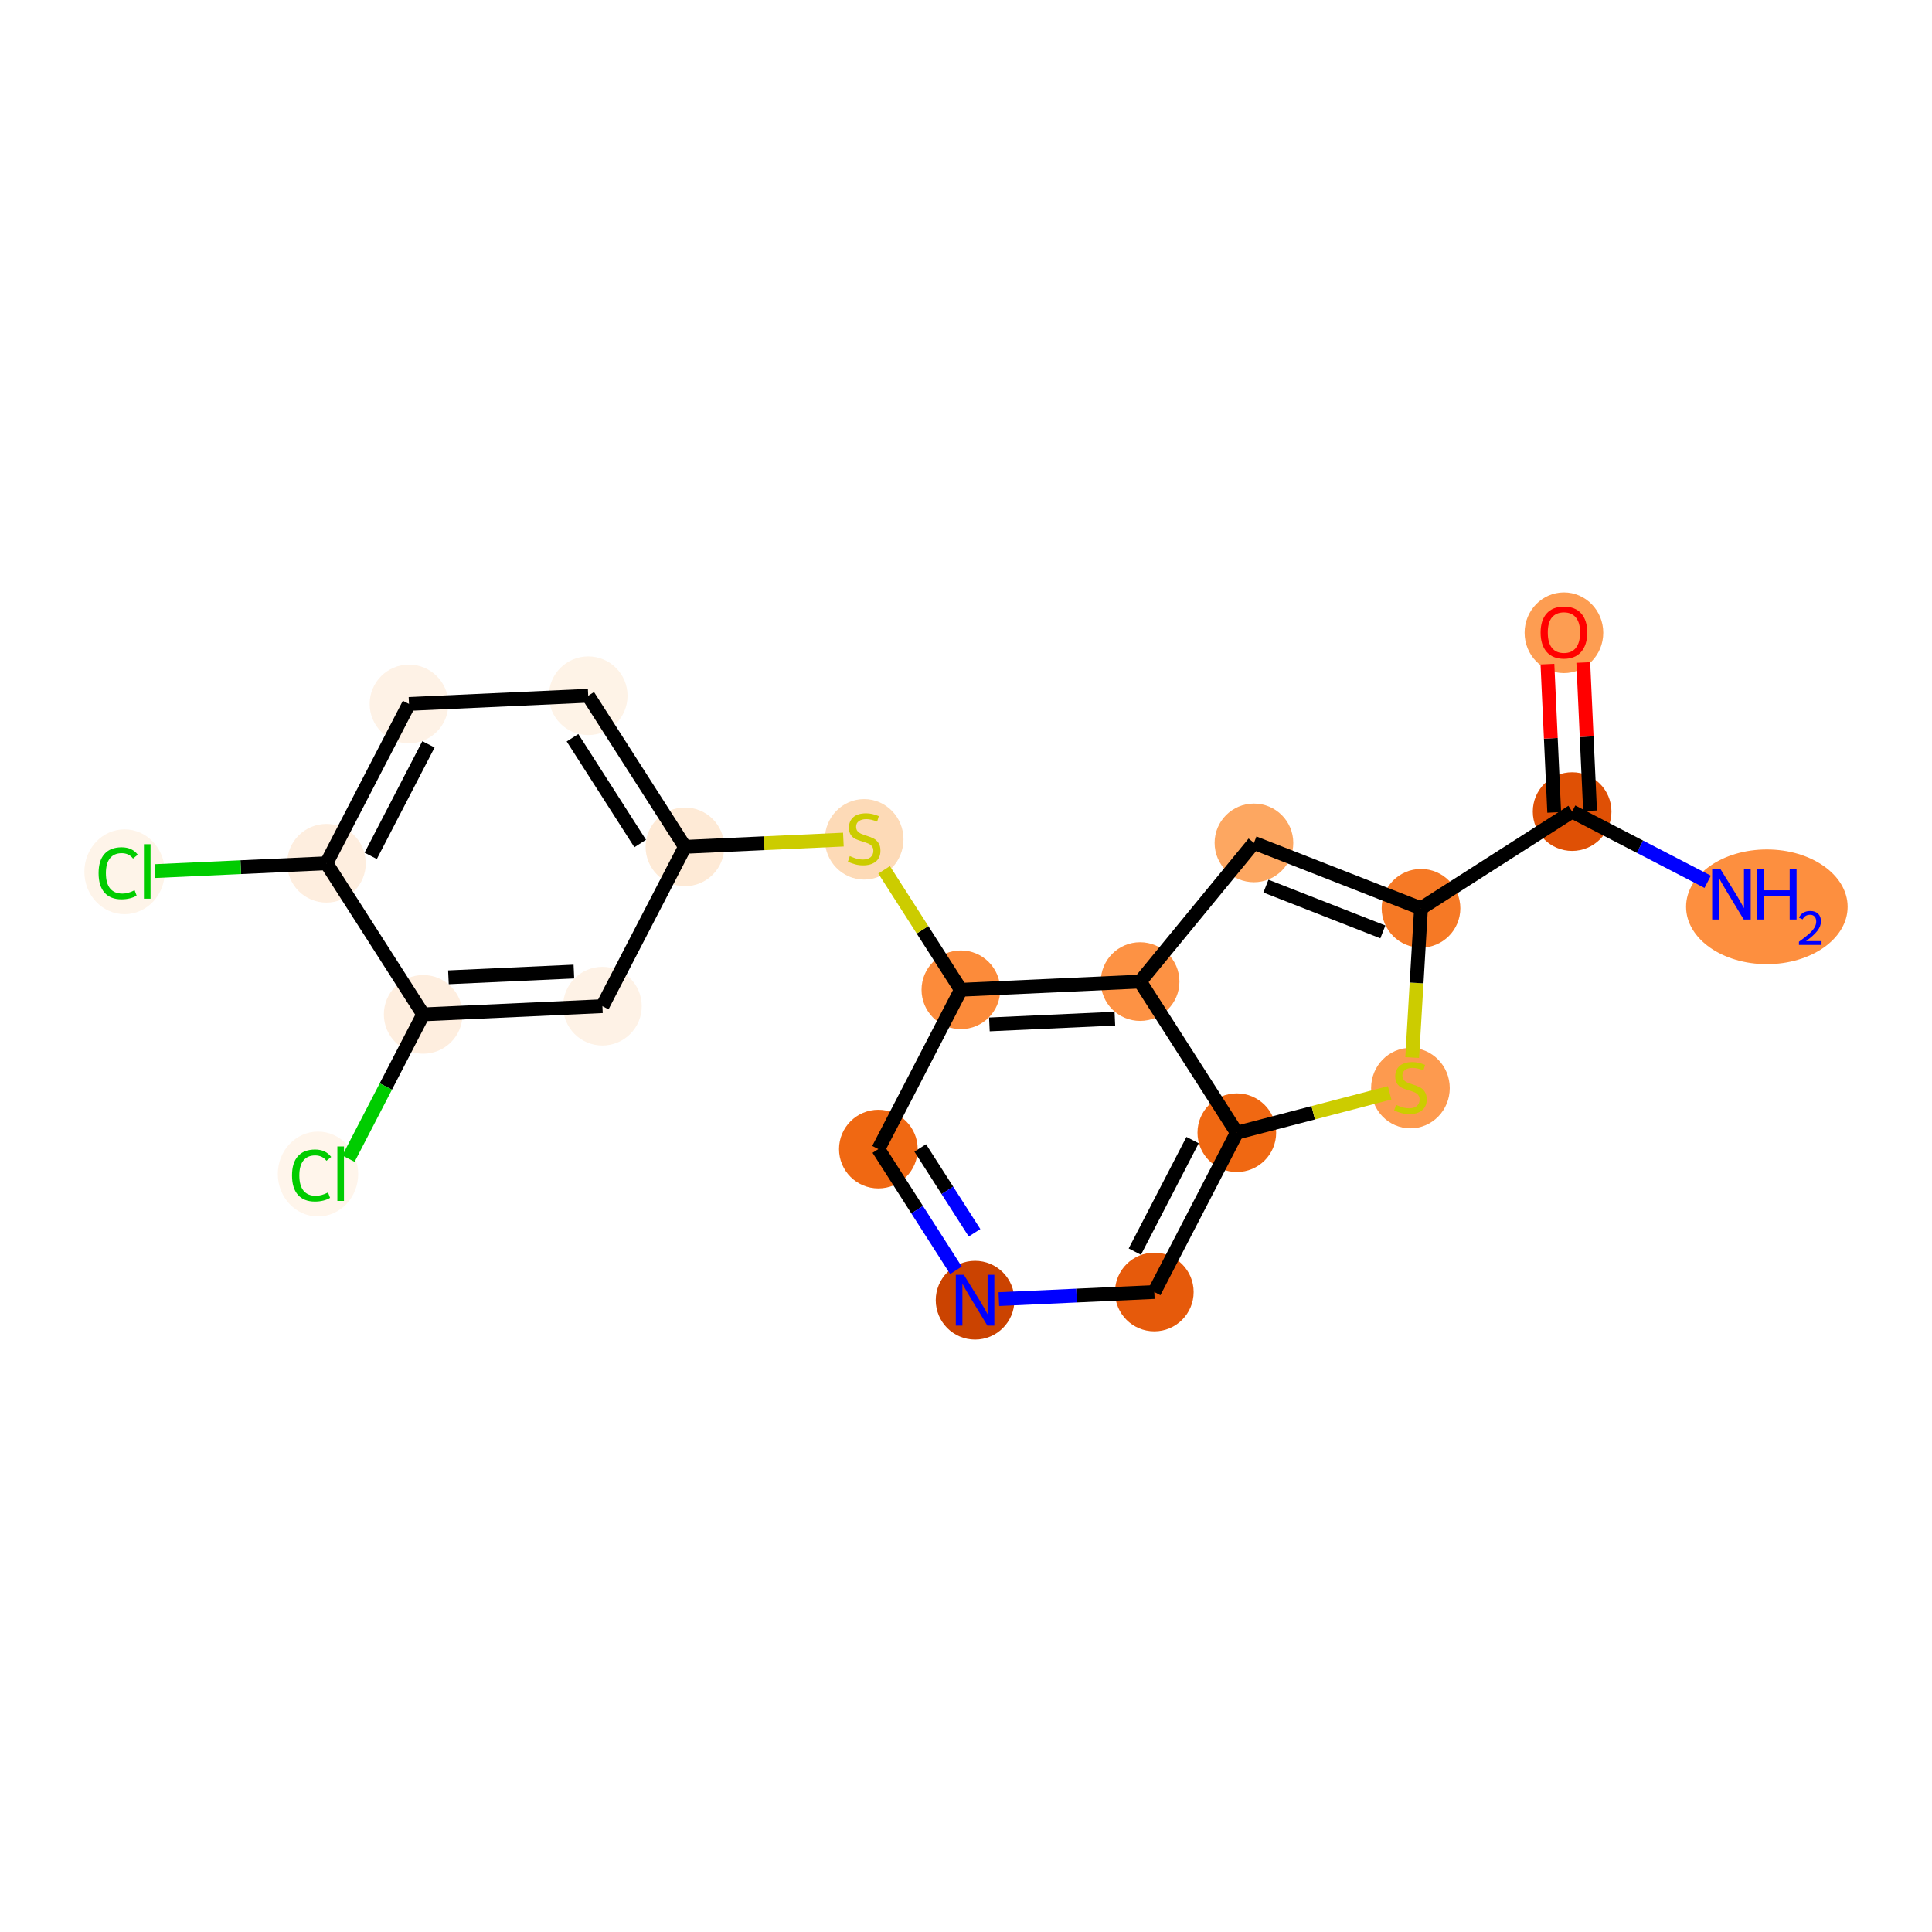 <?xml version='1.0' encoding='iso-8859-1'?>
<svg version='1.1' baseProfile='full'
              xmlns='http://www.w3.org/2000/svg'
                      xmlns:rdkit='http://www.rdkit.org/xml'
                      xmlns:xlink='http://www.w3.org/1999/xlink'
                  xml:space='preserve'
width='280px' height='280px' viewBox='0 0 280 280'>
<!-- END OF HEADER -->
<rect style='opacity:1.0;fill:#FFFFFF;stroke:none' width='280' height='280' x='0' y='0'> </rect>
<ellipse cx='256.066' cy='131.421' rx='11.207' ry='7.811'  style='fill:#FD8F3F;fill-rule:evenodd;stroke:#FD8F3F;stroke-width:1.0px;stroke-linecap:butt;stroke-linejoin:miter;stroke-opacity:1' />
<ellipse cx='227.844' cy='117.621' rx='5.2' ry='5.2'  style='fill:#DF5005;fill-rule:evenodd;stroke:#DF5005;stroke-width:1.0px;stroke-linecap:butt;stroke-linejoin:miter;stroke-opacity:1' />
<ellipse cx='226.656' cy='91.703' rx='5.2' ry='5.347'  style='fill:#FD9D52;fill-rule:evenodd;stroke:#FD9D52;stroke-width:1.0px;stroke-linecap:butt;stroke-linejoin:miter;stroke-opacity:1' />
<ellipse cx='205.943' cy='131.638' rx='5.2' ry='5.2'  style='fill:#F67925;fill-rule:evenodd;stroke:#F67925;stroke-width:1.0px;stroke-linecap:butt;stroke-linejoin:miter;stroke-opacity:1' />
<ellipse cx='181.73' cy='122.159' rx='5.2' ry='5.2'  style='fill:#FDA761;fill-rule:evenodd;stroke:#FDA761;stroke-width:1.0px;stroke-linecap:butt;stroke-linejoin:miter;stroke-opacity:1' />
<ellipse cx='165.232' cy='142.257' rx='5.2' ry='5.2'  style='fill:#FD9244;fill-rule:evenodd;stroke:#FD9244;stroke-width:1.0px;stroke-linecap:butt;stroke-linejoin:miter;stroke-opacity:1' />
<ellipse cx='139.257' cy='143.446' rx='5.2' ry='5.2'  style='fill:#FC8B3A;fill-rule:evenodd;stroke:#FC8B3A;stroke-width:1.0px;stroke-linecap:butt;stroke-linejoin:miter;stroke-opacity:1' />
<ellipse cx='125.24' cy='121.643' rx='5.2' ry='5.332'  style='fill:#FDDAB7;fill-rule:evenodd;stroke:#FDDAB7;stroke-width:1.0px;stroke-linecap:butt;stroke-linejoin:miter;stroke-opacity:1' />
<ellipse cx='99.265' cy='122.733' rx='5.2' ry='5.2'  style='fill:#FEEAD6;fill-rule:evenodd;stroke:#FEEAD6;stroke-width:1.0px;stroke-linecap:butt;stroke-linejoin:miter;stroke-opacity:1' />
<ellipse cx='85.248' cy='100.832' rx='5.2' ry='5.2'  style='fill:#FEF3E7;fill-rule:evenodd;stroke:#FEF3E7;stroke-width:1.0px;stroke-linecap:butt;stroke-linejoin:miter;stroke-opacity:1' />
<ellipse cx='59.273' cy='102.02' rx='5.2' ry='5.2'  style='fill:#FEF2E6;fill-rule:evenodd;stroke:#FEF2E6;stroke-width:1.0px;stroke-linecap:butt;stroke-linejoin:miter;stroke-opacity:1' />
<ellipse cx='47.314' cy='125.11' rx='5.2' ry='5.2'  style='fill:#FEEEDF;fill-rule:evenodd;stroke:#FEEEDF;stroke-width:1.0px;stroke-linecap:butt;stroke-linejoin:miter;stroke-opacity:1' />
<ellipse cx='18.052' cy='126.345' rx='5.325' ry='5.648'  style='fill:#FEF4E9;fill-rule:evenodd;stroke:#FEF4E9;stroke-width:1.0px;stroke-linecap:butt;stroke-linejoin:miter;stroke-opacity:1' />
<ellipse cx='61.331' cy='147.011' rx='5.2' ry='5.2'  style='fill:#FEEEDF;fill-rule:evenodd;stroke:#FEEEDF;stroke-width:1.0px;stroke-linecap:butt;stroke-linejoin:miter;stroke-opacity:1' />
<ellipse cx='46.086' cy='170.147' rx='5.325' ry='5.648'  style='fill:#FFF5EB;fill-rule:evenodd;stroke:#FFF5EB;stroke-width:1.0px;stroke-linecap:butt;stroke-linejoin:miter;stroke-opacity:1' />
<ellipse cx='87.306' cy='145.822' rx='5.2' ry='5.2'  style='fill:#FEF2E6;fill-rule:evenodd;stroke:#FEF2E6;stroke-width:1.0px;stroke-linecap:butt;stroke-linejoin:miter;stroke-opacity:1' />
<ellipse cx='127.298' cy='166.535' rx='5.2' ry='5.2'  style='fill:#F06812;fill-rule:evenodd;stroke:#F06812;stroke-width:1.0px;stroke-linecap:butt;stroke-linejoin:miter;stroke-opacity:1' />
<ellipse cx='141.315' cy='188.436' rx='5.2' ry='5.207'  style='fill:#CB4301;fill-rule:evenodd;stroke:#CB4301;stroke-width:1.0px;stroke-linecap:butt;stroke-linejoin:miter;stroke-opacity:1' />
<ellipse cx='167.291' cy='187.248' rx='5.2' ry='5.2'  style='fill:#E65A0B;fill-rule:evenodd;stroke:#E65A0B;stroke-width:1.0px;stroke-linecap:butt;stroke-linejoin:miter;stroke-opacity:1' />
<ellipse cx='179.249' cy='164.159' rx='5.2' ry='5.2'  style='fill:#F06812;fill-rule:evenodd;stroke:#F06812;stroke-width:1.0px;stroke-linecap:butt;stroke-linejoin:miter;stroke-opacity:1' />
<ellipse cx='204.41' cy='157.694' rx='5.2' ry='5.332'  style='fill:#FD9A4F;fill-rule:evenodd;stroke:#FD9A4F;stroke-width:1.0px;stroke-linecap:butt;stroke-linejoin:miter;stroke-opacity:1' />
<path class='bond-0 atom-0 atom-1' d='M 247.491,127.797 L 237.668,122.709' style='fill:none;fill-rule:evenodd;stroke:#0000FF;stroke-width:2.0px;stroke-linecap:butt;stroke-linejoin:miter;stroke-opacity:1' />
<path class='bond-0 atom-0 atom-1' d='M 237.668,122.709 L 227.844,117.621' style='fill:none;fill-rule:evenodd;stroke:#000000;stroke-width:2.0px;stroke-linecap:butt;stroke-linejoin:miter;stroke-opacity:1' />
<path class='bond-1 atom-1 atom-2' d='M 230.442,117.503 L 229.95,106.759' style='fill:none;fill-rule:evenodd;stroke:#000000;stroke-width:2.0px;stroke-linecap:butt;stroke-linejoin:miter;stroke-opacity:1' />
<path class='bond-1 atom-1 atom-2' d='M 229.95,106.759 L 229.459,96.015' style='fill:none;fill-rule:evenodd;stroke:#FF0000;stroke-width:2.0px;stroke-linecap:butt;stroke-linejoin:miter;stroke-opacity:1' />
<path class='bond-1 atom-1 atom-2' d='M 225.247,117.74 L 224.755,106.997' style='fill:none;fill-rule:evenodd;stroke:#000000;stroke-width:2.0px;stroke-linecap:butt;stroke-linejoin:miter;stroke-opacity:1' />
<path class='bond-1 atom-1 atom-2' d='M 224.755,106.997 L 224.264,96.253' style='fill:none;fill-rule:evenodd;stroke:#FF0000;stroke-width:2.0px;stroke-linecap:butt;stroke-linejoin:miter;stroke-opacity:1' />
<path class='bond-2 atom-1 atom-3' d='M 227.844,117.621 L 205.943,131.638' style='fill:none;fill-rule:evenodd;stroke:#000000;stroke-width:2.0px;stroke-linecap:butt;stroke-linejoin:miter;stroke-opacity:1' />
<path class='bond-3 atom-3 atom-4' d='M 205.943,131.638 L 181.73,122.159' style='fill:none;fill-rule:evenodd;stroke:#000000;stroke-width:2.0px;stroke-linecap:butt;stroke-linejoin:miter;stroke-opacity:1' />
<path class='bond-3 atom-3 atom-4' d='M 200.415,135.059 L 183.466,128.423' style='fill:none;fill-rule:evenodd;stroke:#000000;stroke-width:2.0px;stroke-linecap:butt;stroke-linejoin:miter;stroke-opacity:1' />
<path class='bond-20 atom-20 atom-3' d='M 204.665,153.274 L 205.304,142.456' style='fill:none;fill-rule:evenodd;stroke:#CCCC00;stroke-width:2.0px;stroke-linecap:butt;stroke-linejoin:miter;stroke-opacity:1' />
<path class='bond-20 atom-20 atom-3' d='M 205.304,142.456 L 205.943,131.638' style='fill:none;fill-rule:evenodd;stroke:#000000;stroke-width:2.0px;stroke-linecap:butt;stroke-linejoin:miter;stroke-opacity:1' />
<path class='bond-4 atom-4 atom-5' d='M 181.73,122.159 L 165.232,142.257' style='fill:none;fill-rule:evenodd;stroke:#000000;stroke-width:2.0px;stroke-linecap:butt;stroke-linejoin:miter;stroke-opacity:1' />
<path class='bond-5 atom-5 atom-6' d='M 165.232,142.257 L 139.257,143.446' style='fill:none;fill-rule:evenodd;stroke:#000000;stroke-width:2.0px;stroke-linecap:butt;stroke-linejoin:miter;stroke-opacity:1' />
<path class='bond-5 atom-5 atom-6' d='M 161.574,147.631 L 143.391,148.463' style='fill:none;fill-rule:evenodd;stroke:#000000;stroke-width:2.0px;stroke-linecap:butt;stroke-linejoin:miter;stroke-opacity:1' />
<path class='bond-21 atom-19 atom-5' d='M 179.249,164.159 L 165.232,142.257' style='fill:none;fill-rule:evenodd;stroke:#000000;stroke-width:2.0px;stroke-linecap:butt;stroke-linejoin:miter;stroke-opacity:1' />
<path class='bond-6 atom-6 atom-7' d='M 139.257,143.446 L 133.695,134.755' style='fill:none;fill-rule:evenodd;stroke:#000000;stroke-width:2.0px;stroke-linecap:butt;stroke-linejoin:miter;stroke-opacity:1' />
<path class='bond-6 atom-6 atom-7' d='M 133.695,134.755 L 128.132,126.064' style='fill:none;fill-rule:evenodd;stroke:#CCCC00;stroke-width:2.0px;stroke-linecap:butt;stroke-linejoin:miter;stroke-opacity:1' />
<path class='bond-15 atom-6 atom-16' d='M 139.257,143.446 L 127.298,166.535' style='fill:none;fill-rule:evenodd;stroke:#000000;stroke-width:2.0px;stroke-linecap:butt;stroke-linejoin:miter;stroke-opacity:1' />
<path class='bond-7 atom-7 atom-8' d='M 122.229,121.682 L 110.747,122.208' style='fill:none;fill-rule:evenodd;stroke:#CCCC00;stroke-width:2.0px;stroke-linecap:butt;stroke-linejoin:miter;stroke-opacity:1' />
<path class='bond-7 atom-7 atom-8' d='M 110.747,122.208 L 99.265,122.733' style='fill:none;fill-rule:evenodd;stroke:#000000;stroke-width:2.0px;stroke-linecap:butt;stroke-linejoin:miter;stroke-opacity:1' />
<path class='bond-8 atom-8 atom-9' d='M 99.265,122.733 L 85.248,100.832' style='fill:none;fill-rule:evenodd;stroke:#000000;stroke-width:2.0px;stroke-linecap:butt;stroke-linejoin:miter;stroke-opacity:1' />
<path class='bond-8 atom-8 atom-9' d='M 92.782,122.251 L 82.97,106.92' style='fill:none;fill-rule:evenodd;stroke:#000000;stroke-width:2.0px;stroke-linecap:butt;stroke-linejoin:miter;stroke-opacity:1' />
<path class='bond-22 atom-15 atom-8' d='M 87.306,145.822 L 99.265,122.733' style='fill:none;fill-rule:evenodd;stroke:#000000;stroke-width:2.0px;stroke-linecap:butt;stroke-linejoin:miter;stroke-opacity:1' />
<path class='bond-9 atom-9 atom-10' d='M 85.248,100.832 L 59.273,102.02' style='fill:none;fill-rule:evenodd;stroke:#000000;stroke-width:2.0px;stroke-linecap:butt;stroke-linejoin:miter;stroke-opacity:1' />
<path class='bond-10 atom-10 atom-11' d='M 59.273,102.02 L 47.314,125.11' style='fill:none;fill-rule:evenodd;stroke:#000000;stroke-width:2.0px;stroke-linecap:butt;stroke-linejoin:miter;stroke-opacity:1' />
<path class='bond-10 atom-10 atom-11' d='M 62.097,107.875 L 53.726,124.038' style='fill:none;fill-rule:evenodd;stroke:#000000;stroke-width:2.0px;stroke-linecap:butt;stroke-linejoin:miter;stroke-opacity:1' />
<path class='bond-11 atom-11 atom-12' d='M 47.314,125.11 L 34.891,125.678' style='fill:none;fill-rule:evenodd;stroke:#000000;stroke-width:2.0px;stroke-linecap:butt;stroke-linejoin:miter;stroke-opacity:1' />
<path class='bond-11 atom-11 atom-12' d='M 34.891,125.678 L 22.467,126.246' style='fill:none;fill-rule:evenodd;stroke:#00CC00;stroke-width:2.0px;stroke-linecap:butt;stroke-linejoin:miter;stroke-opacity:1' />
<path class='bond-12 atom-11 atom-13' d='M 47.314,125.11 L 61.331,147.011' style='fill:none;fill-rule:evenodd;stroke:#000000;stroke-width:2.0px;stroke-linecap:butt;stroke-linejoin:miter;stroke-opacity:1' />
<path class='bond-13 atom-13 atom-14' d='M 61.331,147.011 L 55.916,157.466' style='fill:none;fill-rule:evenodd;stroke:#000000;stroke-width:2.0px;stroke-linecap:butt;stroke-linejoin:miter;stroke-opacity:1' />
<path class='bond-13 atom-13 atom-14' d='M 55.916,157.466 L 50.501,167.921' style='fill:none;fill-rule:evenodd;stroke:#00CC00;stroke-width:2.0px;stroke-linecap:butt;stroke-linejoin:miter;stroke-opacity:1' />
<path class='bond-14 atom-13 atom-15' d='M 61.331,147.011 L 87.306,145.822' style='fill:none;fill-rule:evenodd;stroke:#000000;stroke-width:2.0px;stroke-linecap:butt;stroke-linejoin:miter;stroke-opacity:1' />
<path class='bond-14 atom-13 atom-15' d='M 64.99,141.638 L 83.172,140.806' style='fill:none;fill-rule:evenodd;stroke:#000000;stroke-width:2.0px;stroke-linecap:butt;stroke-linejoin:miter;stroke-opacity:1' />
<path class='bond-16 atom-16 atom-17' d='M 127.298,166.535 L 132.921,175.32' style='fill:none;fill-rule:evenodd;stroke:#000000;stroke-width:2.0px;stroke-linecap:butt;stroke-linejoin:miter;stroke-opacity:1' />
<path class='bond-16 atom-16 atom-17' d='M 132.921,175.32 L 138.543,184.104' style='fill:none;fill-rule:evenodd;stroke:#0000FF;stroke-width:2.0px;stroke-linecap:butt;stroke-linejoin:miter;stroke-opacity:1' />
<path class='bond-16 atom-16 atom-17' d='M 133.365,166.367 L 137.301,172.516' style='fill:none;fill-rule:evenodd;stroke:#000000;stroke-width:2.0px;stroke-linecap:butt;stroke-linejoin:miter;stroke-opacity:1' />
<path class='bond-16 atom-16 atom-17' d='M 137.301,172.516 L 141.236,178.666' style='fill:none;fill-rule:evenodd;stroke:#0000FF;stroke-width:2.0px;stroke-linecap:butt;stroke-linejoin:miter;stroke-opacity:1' />
<path class='bond-17 atom-17 atom-18' d='M 144.758,188.279 L 156.024,187.763' style='fill:none;fill-rule:evenodd;stroke:#0000FF;stroke-width:2.0px;stroke-linecap:butt;stroke-linejoin:miter;stroke-opacity:1' />
<path class='bond-17 atom-17 atom-18' d='M 156.024,187.763 L 167.291,187.248' style='fill:none;fill-rule:evenodd;stroke:#000000;stroke-width:2.0px;stroke-linecap:butt;stroke-linejoin:miter;stroke-opacity:1' />
<path class='bond-18 atom-18 atom-19' d='M 167.291,187.248 L 179.249,164.159' style='fill:none;fill-rule:evenodd;stroke:#000000;stroke-width:2.0px;stroke-linecap:butt;stroke-linejoin:miter;stroke-opacity:1' />
<path class='bond-18 atom-18 atom-19' d='M 164.466,181.393 L 172.837,165.23' style='fill:none;fill-rule:evenodd;stroke:#000000;stroke-width:2.0px;stroke-linecap:butt;stroke-linejoin:miter;stroke-opacity:1' />
<path class='bond-19 atom-19 atom-20' d='M 179.249,164.159 L 190.324,161.27' style='fill:none;fill-rule:evenodd;stroke:#000000;stroke-width:2.0px;stroke-linecap:butt;stroke-linejoin:miter;stroke-opacity:1' />
<path class='bond-19 atom-19 atom-20' d='M 190.324,161.27 L 201.399,158.381' style='fill:none;fill-rule:evenodd;stroke:#CCCC00;stroke-width:2.0px;stroke-linecap:butt;stroke-linejoin:miter;stroke-opacity:1' />
<path  class='atom-0' d='M 249.306 125.898
L 251.719 129.798
Q 251.958 130.183, 252.343 130.88
Q 252.728 131.577, 252.749 131.619
L 252.749 125.898
L 253.726 125.898
L 253.726 133.262
L 252.717 133.262
L 250.128 128.998
Q 249.826 128.498, 249.504 127.926
Q 249.191 127.354, 249.098 127.177
L 249.098 133.262
L 248.141 133.262
L 248.141 125.898
L 249.306 125.898
' fill='#0000FF'/>
<path  class='atom-0' d='M 254.61 125.898
L 255.609 125.898
L 255.609 129.029
L 259.374 129.029
L 259.374 125.898
L 260.373 125.898
L 260.373 133.262
L 259.374 133.262
L 259.374 129.861
L 255.609 129.861
L 255.609 133.262
L 254.61 133.262
L 254.61 125.898
' fill='#0000FF'/>
<path  class='atom-0' d='M 260.73 133.004
Q 260.908 132.544, 261.334 132.29
Q 261.759 132.029, 262.35 132.029
Q 263.084 132.029, 263.496 132.427
Q 263.908 132.825, 263.908 133.532
Q 263.908 134.253, 263.372 134.926
Q 262.844 135.598, 261.745 136.395
L 263.99 136.395
L 263.99 136.944
L 260.716 136.944
L 260.716 136.484
Q 261.622 135.839, 262.157 135.358
Q 262.7 134.878, 262.961 134.445
Q 263.221 134.013, 263.221 133.567
Q 263.221 133.1, 262.988 132.839
Q 262.755 132.578, 262.35 132.578
Q 261.958 132.578, 261.697 132.736
Q 261.437 132.894, 261.251 133.244
L 260.73 133.004
' fill='#0000FF'/>
<path  class='atom-2' d='M 223.275 91.667
Q 223.275 89.899, 224.149 88.911
Q 225.023 87.923, 226.656 87.923
Q 228.289 87.923, 229.162 88.911
Q 230.036 89.899, 230.036 91.667
Q 230.036 93.456, 229.152 94.475
Q 228.268 95.484, 226.656 95.484
Q 225.033 95.484, 224.149 94.475
Q 223.275 93.466, 223.275 91.667
M 226.656 94.652
Q 227.779 94.652, 228.382 93.903
Q 228.996 93.144, 228.996 91.667
Q 228.996 90.221, 228.382 89.493
Q 227.779 88.755, 226.656 88.755
Q 225.532 88.755, 224.919 89.483
Q 224.316 90.211, 224.316 91.667
Q 224.316 93.154, 224.919 93.903
Q 225.532 94.652, 226.656 94.652
' fill='#FF0000'/>
<path  class='atom-7' d='M 123.16 124.072
Q 123.243 124.103, 123.586 124.249
Q 123.93 124.395, 124.304 124.488
Q 124.689 124.571, 125.063 124.571
Q 125.76 124.571, 126.166 124.239
Q 126.571 123.895, 126.571 123.302
Q 126.571 122.897, 126.363 122.647
Q 126.166 122.398, 125.854 122.262
Q 125.542 122.127, 125.022 121.971
Q 124.366 121.773, 123.971 121.586
Q 123.586 121.399, 123.306 121.004
Q 123.035 120.609, 123.035 119.943
Q 123.035 119.017, 123.659 118.445
Q 124.294 117.873, 125.542 117.873
Q 126.395 117.873, 127.362 118.279
L 127.123 119.08
Q 126.239 118.716, 125.573 118.716
Q 124.855 118.716, 124.46 119.017
Q 124.065 119.308, 124.075 119.818
Q 124.075 120.213, 124.273 120.453
Q 124.481 120.692, 124.772 120.827
Q 125.074 120.962, 125.573 121.118
Q 126.239 121.326, 126.634 121.534
Q 127.029 121.742, 127.31 122.169
Q 127.601 122.585, 127.601 123.302
Q 127.601 124.322, 126.915 124.873
Q 126.239 125.414, 125.105 125.414
Q 124.45 125.414, 123.95 125.268
Q 123.462 125.133, 122.879 124.894
L 123.16 124.072
' fill='#CCCC00'/>
<path  class='atom-12' d='M 14.287 126.553
Q 14.287 124.722, 15.14 123.765
Q 16.003 122.798, 17.636 122.798
Q 19.154 122.798, 19.966 123.869
L 19.279 124.431
Q 18.686 123.651, 17.636 123.651
Q 16.523 123.651, 15.93 124.4
Q 15.348 125.138, 15.348 126.553
Q 15.348 128.009, 15.951 128.758
Q 16.565 129.507, 17.75 129.507
Q 18.562 129.507, 19.508 129.018
L 19.799 129.798
Q 19.415 130.048, 18.832 130.193
Q 18.25 130.339, 17.605 130.339
Q 16.003 130.339, 15.14 129.361
Q 14.287 128.383, 14.287 126.553
' fill='#00CC00'/>
<path  class='atom-12' d='M 20.86 122.351
L 21.817 122.351
L 21.817 130.245
L 20.86 130.245
L 20.86 122.351
' fill='#00CC00'/>
<path  class='atom-14' d='M 42.321 170.355
Q 42.321 168.525, 43.173 167.568
Q 44.037 166.6, 45.67 166.6
Q 47.188 166.6, 47.999 167.672
L 47.313 168.233
Q 46.72 167.453, 45.67 167.453
Q 44.557 167.453, 43.964 168.202
Q 43.381 168.941, 43.381 170.355
Q 43.381 171.811, 43.985 172.56
Q 44.598 173.309, 45.784 173.309
Q 46.595 173.309, 47.542 172.82
L 47.833 173.6
Q 47.448 173.85, 46.866 173.996
Q 46.283 174.141, 45.638 174.141
Q 44.037 174.141, 43.173 173.163
Q 42.321 172.186, 42.321 170.355
' fill='#00CC00'/>
<path  class='atom-14' d='M 48.894 166.153
L 49.851 166.153
L 49.851 174.048
L 48.894 174.048
L 48.894 166.153
' fill='#00CC00'/>
<path  class='atom-17' d='M 139.687 184.754
L 142.1 188.655
Q 142.34 189.04, 142.725 189.737
Q 143.109 190.433, 143.13 190.475
L 143.13 184.754
L 144.108 184.754
L 144.108 192.118
L 143.099 192.118
L 140.509 187.854
Q 140.208 187.355, 139.885 186.783
Q 139.573 186.211, 139.479 186.034
L 139.479 192.118
L 138.523 192.118
L 138.523 184.754
L 139.687 184.754
' fill='#0000FF'/>
<path  class='atom-20' d='M 202.33 160.123
Q 202.413 160.154, 202.756 160.3
Q 203.099 160.445, 203.474 160.539
Q 203.858 160.622, 204.233 160.622
Q 204.93 160.622, 205.335 160.289
Q 205.741 159.946, 205.741 159.353
Q 205.741 158.948, 205.533 158.698
Q 205.335 158.448, 205.023 158.313
Q 204.711 158.178, 204.191 158.022
Q 203.536 157.824, 203.141 157.637
Q 202.756 157.45, 202.475 157.055
Q 202.205 156.659, 202.205 155.994
Q 202.205 155.068, 202.829 154.496
Q 203.463 153.924, 204.711 153.924
Q 205.564 153.924, 206.532 154.33
L 206.292 155.131
Q 205.408 154.766, 204.743 154.766
Q 204.025 154.766, 203.63 155.068
Q 203.234 155.359, 203.245 155.869
Q 203.245 156.264, 203.442 156.503
Q 203.65 156.743, 203.942 156.878
Q 204.243 157.013, 204.743 157.169
Q 205.408 157.377, 205.803 157.585
Q 206.199 157.793, 206.48 158.22
Q 206.771 158.636, 206.771 159.353
Q 206.771 160.373, 206.084 160.924
Q 205.408 161.465, 204.275 161.465
Q 203.619 161.465, 203.12 161.319
Q 202.631 161.184, 202.049 160.945
L 202.33 160.123
' fill='#CCCC00'/>
</svg>
